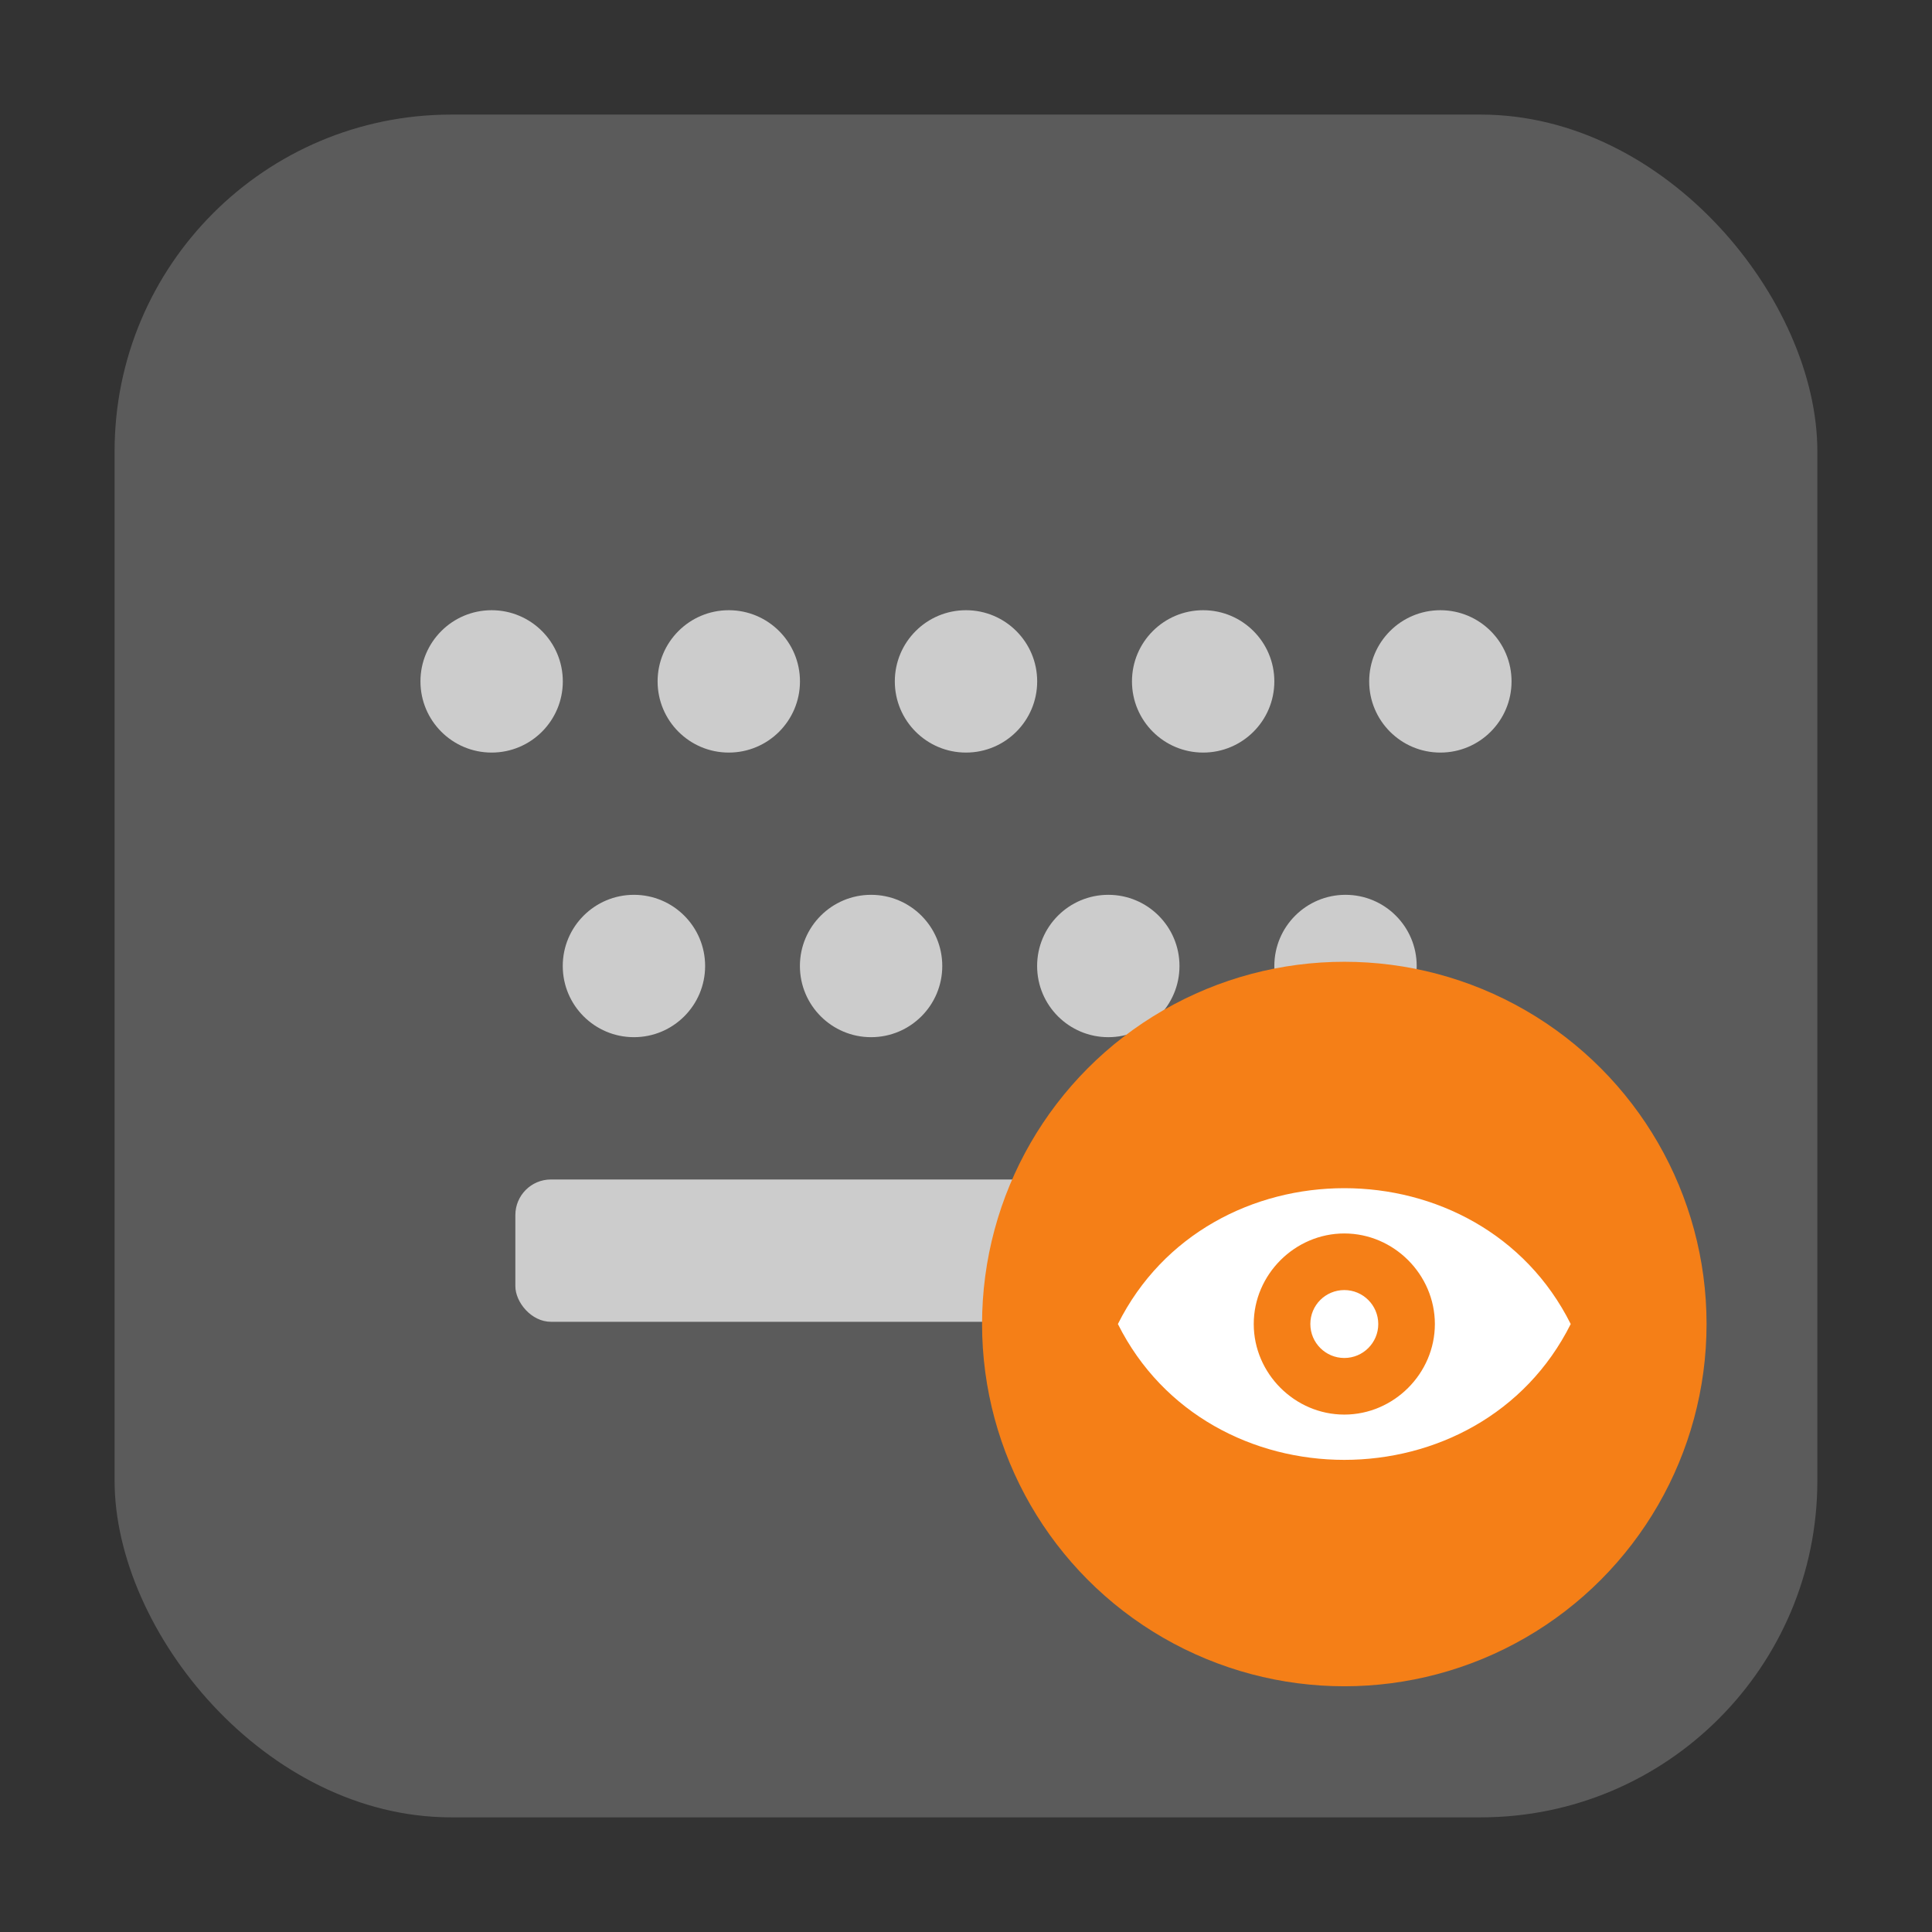 <?xml version="1.0" encoding="UTF-8" standalone="no"?>
<svg
   xmlns:dc="http://purl.org/dc/elements/1.1/"
   xmlns:cc="http://creativecommons.org/ns#"
   xmlns:rdf="http://www.w3.org/1999/02/22-rdf-syntax-ns#"
   xmlns:svg="http://www.w3.org/2000/svg"
   xmlns="http://www.w3.org/2000/svg"
   xmlns:sodipodi="http://sodipodi.sourceforge.net/DTD/sodipodi-0.dtd"
   xmlns:inkscape="http://www.inkscape.org/namespaces/inkscape"
   width="32"
   height="32"
   version="1"
   id="svg54"
   sodipodi:docname="key-mon.svg"
   inkscape:version="0.92.1 r">
  <rect width="100%" height="100%" fill="#333333" stroke="none"/>
  <defs
     id="defs58" />
  <sodipodi:namedview
     pagecolor="#ffffff"
     bordercolor="#666666"
     borderopacity="1"
     objecttolerance="10"
     gridtolerance="10"
     guidetolerance="10"
     inkscape:pageopacity="0"
     inkscape:pageshadow="2"
     inkscape:window-width="640"
     inkscape:window-height="480"
     id="namedview56"
     showgrid="false"
     inkscape:zoom="8.9375"
     inkscape:cx="-5.3706294"
     inkscape:cy="16"
     inkscape:current-layer="svg54" />
  <rect
     style="opacity:1;fill:#5b5b5b;fill-opacity:1;fill-rule:evenodd;stroke:none;stroke-width:1.035;stroke-linecap:round;stroke-linejoin:bevel;stroke-miterlimit:4;stroke-dasharray:none;stroke-dashoffset:0;stroke-opacity:1"
     id="rect4497"
     width="28.203"
     height="28.203"
     x="1.898"
     y="1.898"
     ry="5.575" />
  <g
     id="g4579"
     transform="translate(46.043,-0.393)">
    <circle
       id="circle28-6"
       r="1.179"
       cy="11.679"
       cx="-37.9"
       style="fill:#cccccc;stroke-width:0.786" />
    <circle
       id="circle30-7"
       r="1.179"
       cy="11.679"
       cx="-33.972"
       style="fill:#cccccc;stroke-width:0.786" />
    <circle
       id="circle32-5"
       r="1.179"
       cy="11.679"
       cx="-30.043"
       style="fill:#cccccc;stroke-width:0.786" />
    <circle
       id="circle34-3"
       r="1.179"
       cy="11.679"
       cx="-26.115"
       style="fill:#cccccc;stroke-width:0.786" />
    <circle
       id="circle36-5"
       r="1.179"
       cy="11.679"
       cx="-22.186"
       style="fill:#cccccc;stroke-width:0.786" />
    <circle
       id="circle38-6"
       r="1.179"
       cy="16.393"
       cx="-35.543"
       style="fill:#cccccc;stroke-width:0.786" />
    <circle
       id="circle40-2"
       r="1.179"
       cy="16.393"
       cx="-31.615"
       style="fill:#cccccc;stroke-width:0.786" />
    <circle
       id="circle42-9"
       r="1.179"
       cy="16.393"
       cx="-27.686"
       style="fill:#cccccc;stroke-width:0.786" />
    <circle
       id="circle44-1"
       r="1.179"
       cy="16.393"
       cx="-23.757"
       style="fill:#cccccc;stroke-width:0.786" />
    <rect
       id="rect46-2"
       ry="0.589"
       rx="0.589"
       y="19.929"
       x="-37.507"
       height="2.357"
       width="15.714"
       style="fill:#cccccc;stroke-width:0.786" />
  </g>
  <g
     id="g4567"
     transform="matrix(0.75,0,0,0.75,4.266,4.68)"
     style="stroke-width:1.333">
    <circle
       id="circle48"
       r="8"
       cy="23"
       cx="24"
       style="fill:#f57f17;stroke-width:1.333" />
    <path
       id="path50"
       d="m 24,22.25 c -0.415,0 -0.751,0.335 -0.75,0.75 0,0.414 0.336,0.75 0.75,0.75 0.414,0 0.75,-0.336 0.75,-0.75 -9e-4,-0.414 -0.336,-0.75 -0.75,-0.75 z M 24,21 c 1.094,-3e-6 1.998,0.907 2,1.998 V 23 c -2.45e-4,1.093 -0.907,2 -2,2 -1.092,1e-6 -1.999,-0.906 -2,-1.998 V 23 c -8e-4,-1.093 0.909,-2 2,-2 z m 0,-1 c -2,0 -4,1 -5,3 1,2 3,3 5,3 2,0 4,-1 5,-3 -1,-2 -3,-3 -5,-3 z"
       style="fill:#ffffff;stroke-width:1.333"
       inkscape:connector-curvature="0" />
  </g>
</svg>
